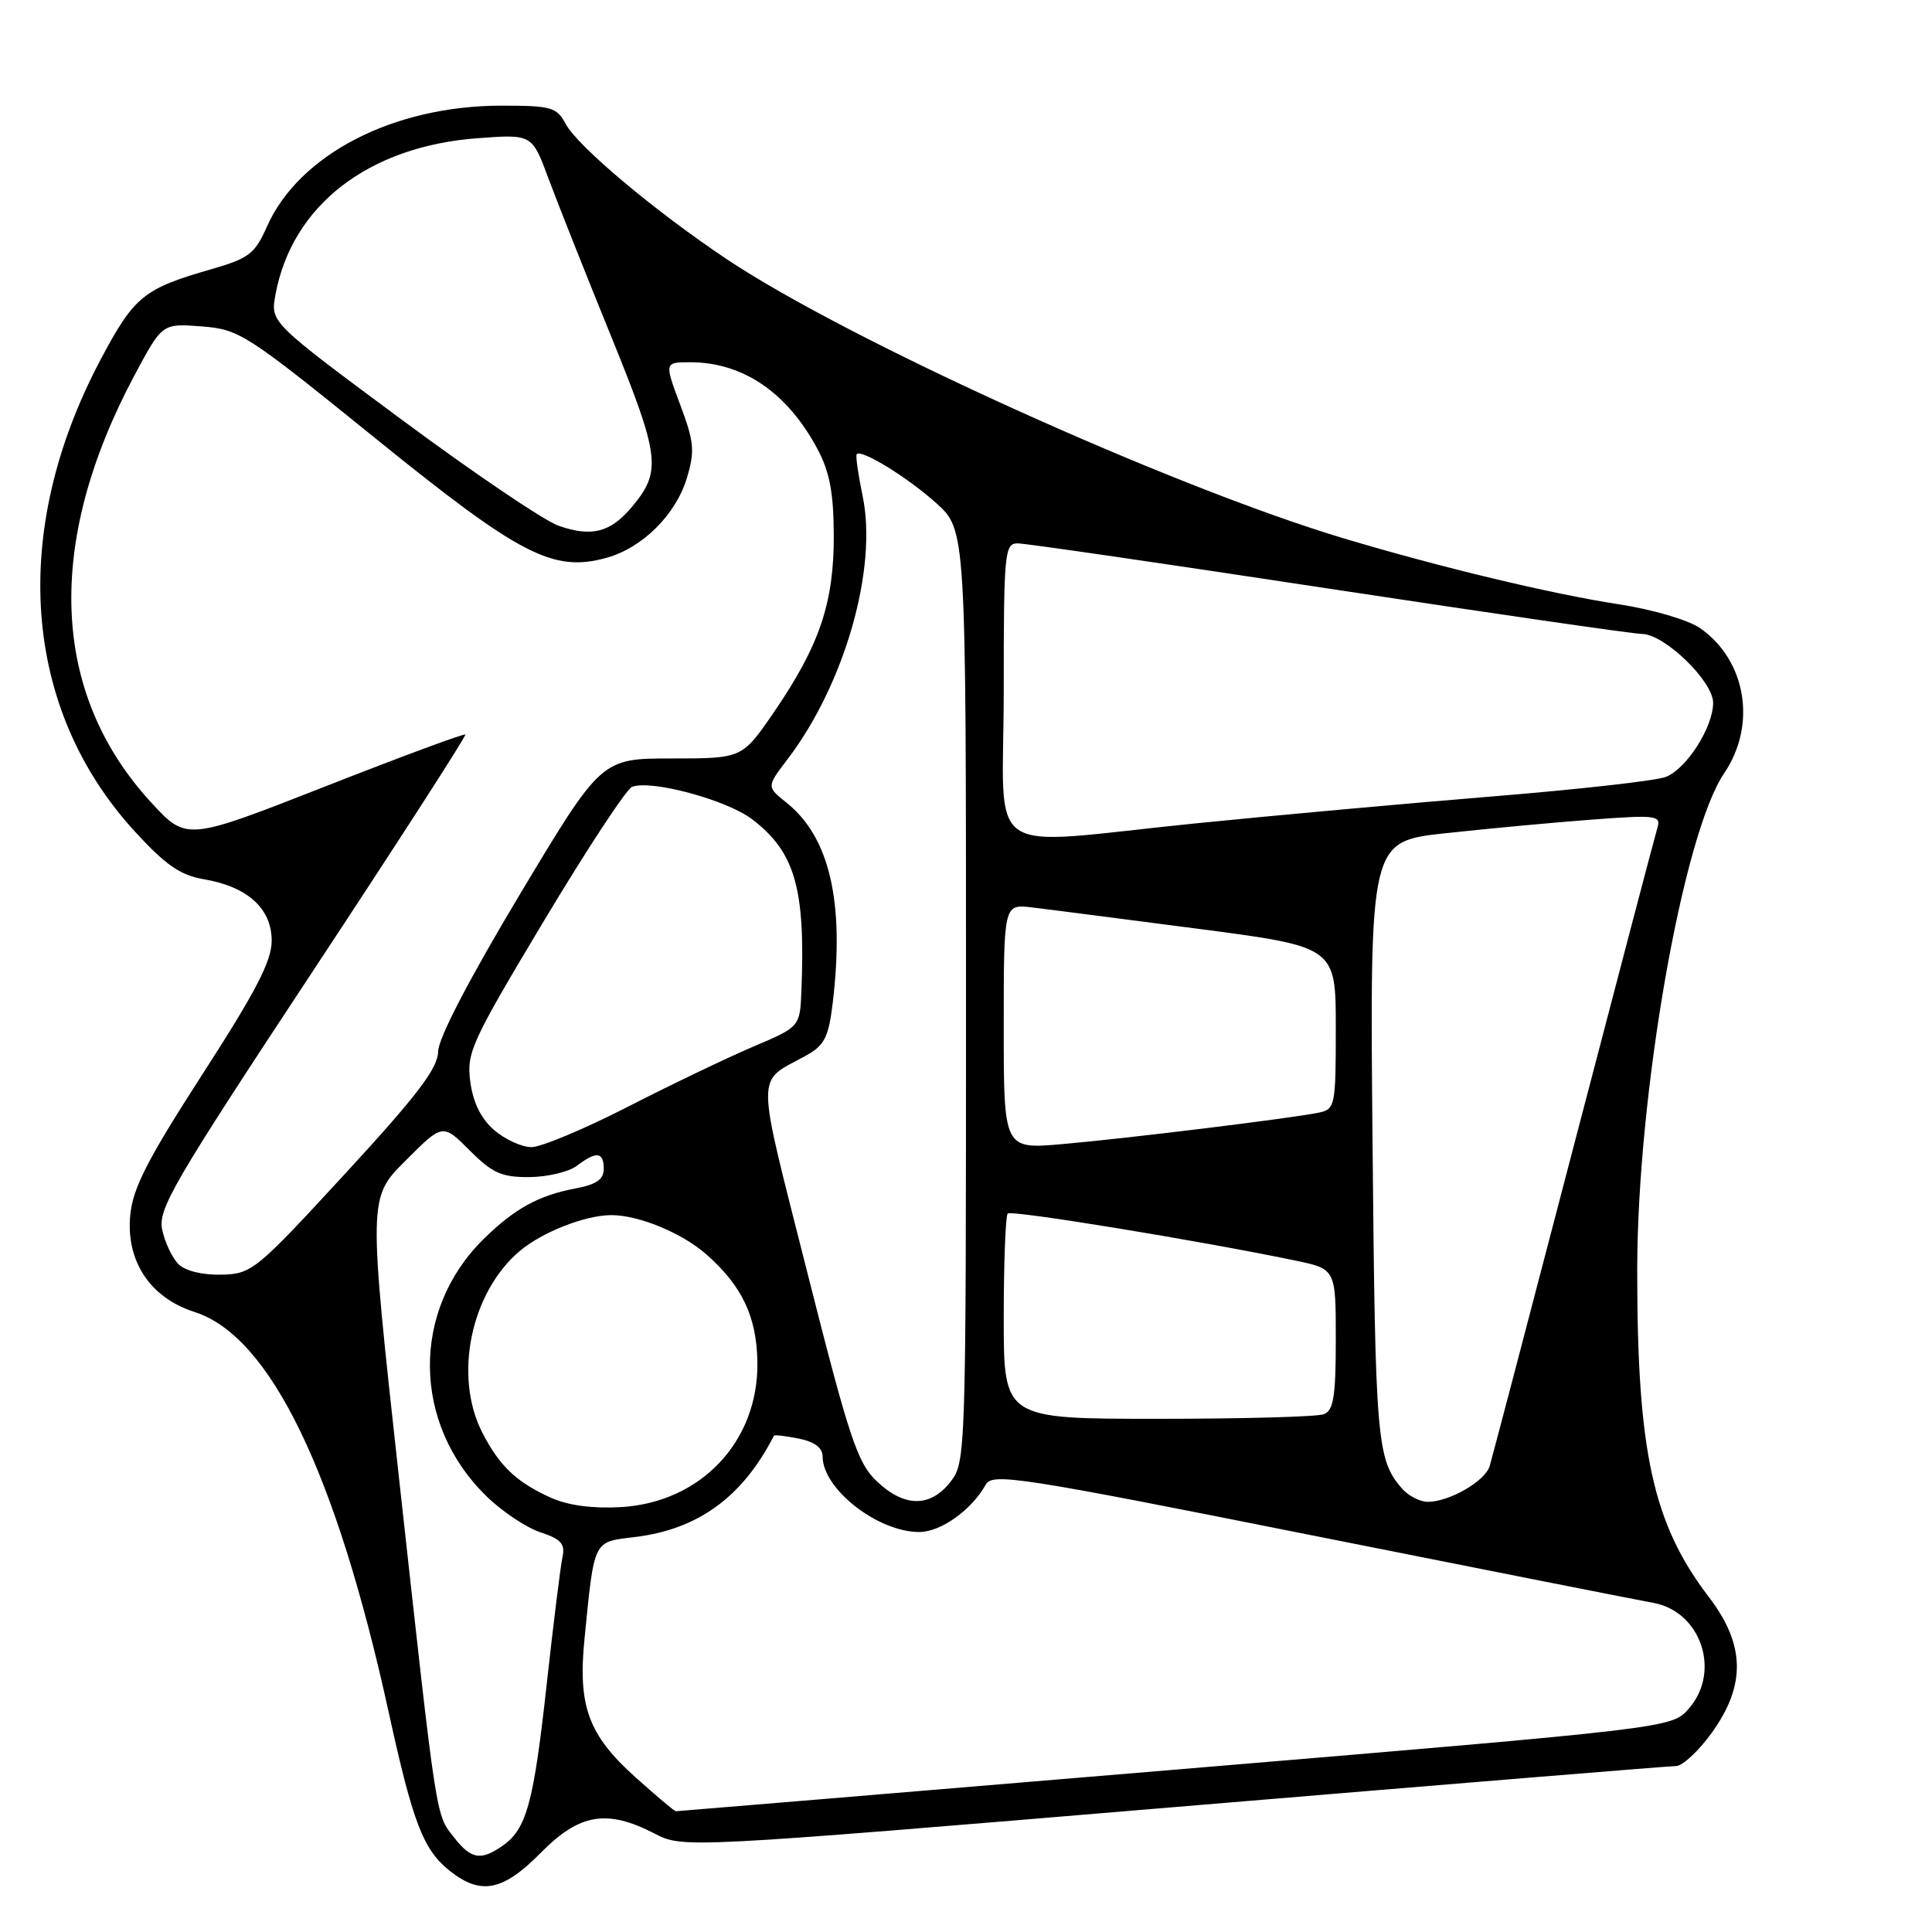 <?xml version="1.0" encoding="UTF-8" standalone="no"?>
<!DOCTYPE svg PUBLIC "-//W3C//DTD SVG 1.1//EN" "http://www.w3.org/Graphics/SVG/1.1/DTD/svg11.dtd" >
<svg xmlns="http://www.w3.org/2000/svg" xmlns:xlink="http://www.w3.org/1999/xlink" version="1.1" viewBox="0 0 256 256">
 <g >
 <path fill="currentColor"
d=" M 71.66 245.50 C 76.78 240.31 80.40 239.69 86.72 242.95 C 90.50 244.90 90.50 244.90 155.50 239.46 C 191.25 236.47 221.21 234.01 222.08 234.01 C 222.95 234.00 225.09 232.01 226.83 229.59 C 231.37 223.27 231.25 217.92 226.43 211.61 C 219.01 201.90 216.93 192.40 216.94 168.27 C 216.95 145.02 222.99 110.52 228.46 102.46 C 232.81 96.05 231.39 87.50 225.27 83.23 C 223.71 82.15 218.99 80.76 214.50 80.07 C 205.52 78.69 190.73 75.14 178.00 71.32 C 155.16 64.47 112.39 45.10 96.28 34.33 C 86.67 27.90 76.55 19.39 74.95 16.41 C 73.77 14.20 73.05 14.00 66.44 14.00 C 52.12 14.00 39.58 20.48 35.35 30.07 C 33.78 33.62 32.97 34.24 28.04 35.66 C 19.01 38.25 17.78 39.26 13.33 47.65 C 1.25 70.44 2.95 93.89 17.86 110.17 C 21.95 114.63 23.89 115.97 26.99 116.50 C 32.79 117.48 36.00 120.38 36.00 124.64 C 36.00 127.34 33.93 131.34 26.84 142.32 C 19.56 153.60 17.60 157.42 17.26 161.00 C 16.67 167.11 19.90 171.97 25.79 173.85 C 35.80 177.04 44.55 195.11 51.53 227.00 C 54.73 241.61 56.10 245.15 59.65 247.94 C 63.75 251.16 66.66 250.57 71.66 245.50 Z  M 60.16 243.47 C 57.72 240.37 57.93 241.76 52.90 196.12 C 48.79 158.73 48.79 158.73 53.73 153.80 C 58.66 148.86 58.66 148.86 62.23 152.43 C 65.25 155.45 66.47 156.00 70.15 155.97 C 72.54 155.95 75.37 155.28 76.44 154.47 C 79.04 152.50 80.00 152.62 80.00 154.89 C 80.00 156.28 79.01 156.96 76.28 157.47 C 71.37 158.40 68.21 160.13 64.10 164.16 C 54.44 173.64 54.61 188.70 64.49 198.29 C 66.54 200.29 69.75 202.42 71.61 203.04 C 74.35 203.94 74.91 204.57 74.53 206.33 C 74.27 207.52 73.34 215.03 72.46 223.00 C 70.72 238.86 69.78 242.34 66.64 244.54 C 63.72 246.59 62.44 246.38 60.16 243.47 Z  M 84.17 235.47 C 77.96 229.88 76.56 226.08 77.45 217.16 C 78.76 203.94 78.57 204.33 84.02 203.68 C 92.47 202.68 98.36 198.41 102.55 190.24 C 102.62 190.10 104.10 190.27 105.84 190.62 C 107.93 191.04 109.00 191.84 109.00 192.99 C 109.00 197.29 116.30 203.00 121.80 203.00 C 124.66 203.00 128.73 200.10 130.63 196.70 C 131.50 195.15 135.15 195.71 173.54 203.38 C 196.62 207.98 217.09 212.03 219.04 212.38 C 225.41 213.52 228.09 221.52 223.75 226.43 C 221.50 228.98 221.50 228.98 155.69 234.49 C 119.49 237.52 89.73 240.00 89.55 240.00 C 89.36 240.00 86.95 237.96 84.17 235.47 Z  M 73.03 198.47 C 68.43 196.40 66.18 194.26 63.89 189.79 C 60.08 182.31 62.38 171.23 68.89 165.75 C 71.86 163.25 77.58 161.01 81.00 161.01 C 84.65 161.01 90.34 163.36 93.58 166.20 C 98.33 170.38 100.27 174.46 100.36 180.50 C 100.51 191.00 92.87 199.09 82.26 199.70 C 78.54 199.91 75.27 199.48 73.03 198.47 Z  M 116.15 196.25 C 113.61 193.82 112.53 190.58 106.97 168.60 C 100.07 141.27 100.08 143.58 106.77 139.89 C 109.26 138.51 109.78 137.48 110.34 132.89 C 111.93 119.57 109.95 110.95 104.23 106.37 C 101.57 104.25 101.57 104.25 104.34 100.62 C 111.91 90.69 116.30 75.36 114.31 65.76 C 113.71 62.87 113.35 60.35 113.52 60.18 C 114.15 59.49 120.30 63.28 124.06 66.67 C 128.00 70.23 128.00 70.23 128.00 131.98 C 128.00 192.94 127.97 193.76 125.93 196.37 C 123.24 199.78 119.81 199.74 116.15 196.25 Z  M 185.78 197.25 C 182.44 193.41 182.23 191.06 181.87 151.50 C 181.50 111.50 181.50 111.50 191.50 110.41 C 197.00 109.81 205.70 109.00 210.83 108.61 C 219.51 107.96 220.12 108.04 219.61 109.71 C 219.31 110.69 214.31 129.72 208.49 152.00 C 202.68 174.28 197.68 193.29 197.39 194.26 C 196.79 196.26 192.05 199.00 189.20 199.00 C 188.16 199.00 186.62 198.21 185.78 197.25 Z  M 133.00 174.67 C 133.00 167.33 133.24 161.09 133.53 160.80 C 134.02 160.31 158.71 164.35 171.54 167.01 C 177.00 168.14 177.00 168.14 177.00 177.46 C 177.00 185.04 176.70 186.90 175.42 187.39 C 174.55 187.73 164.65 188.00 153.42 188.00 C 133.00 188.00 133.00 188.00 133.00 174.67 Z  M 23.65 167.51 C 22.83 166.69 21.86 164.65 21.50 162.98 C 20.89 160.24 22.88 156.84 41.39 128.78 C 52.70 111.64 61.82 97.49 61.66 97.33 C 61.50 97.17 53.12 100.27 43.04 104.23 C 24.71 111.42 24.71 111.42 20.01 106.31 C 6.71 91.84 5.95 71.94 17.85 49.67 C 21.50 42.85 21.50 42.85 26.71 43.25 C 31.72 43.64 32.60 44.21 49.68 58.03 C 68.95 73.63 73.28 75.87 80.38 73.91 C 85.13 72.59 89.57 68.18 91.02 63.32 C 92.09 59.76 91.98 58.56 90.13 53.63 C 88.03 48.00 88.03 48.00 91.45 48.00 C 98.44 48.00 104.32 52.00 108.32 59.50 C 109.94 62.55 110.46 65.29 110.48 71.00 C 110.50 79.91 108.58 85.56 102.54 94.38 C 98.34 100.50 98.34 100.50 89.01 100.50 C 79.68 100.50 79.68 100.50 68.89 118.50 C 62.15 129.75 58.08 137.57 58.05 139.35 C 58.01 141.57 55.29 145.14 45.75 155.50 C 33.90 168.37 33.36 168.81 29.32 168.90 C 26.84 168.96 24.54 168.40 23.65 167.51 Z  M 65.49 149.75 C 63.75 148.25 62.69 146.12 62.32 143.36 C 61.80 139.49 62.43 138.12 72.08 122.01 C 77.76 112.53 83.01 104.55 83.75 104.26 C 86.29 103.29 96.29 105.99 99.65 108.55 C 105.35 112.89 106.74 117.73 106.19 131.28 C 106.00 136.06 106.00 136.06 99.75 138.71 C 96.31 140.18 88.83 143.76 83.12 146.69 C 77.41 149.61 71.70 152.00 70.42 152.00 C 69.15 152.00 66.93 150.99 65.49 149.75 Z  M 133.00 136.03 C 133.00 119.79 133.00 119.79 136.75 120.24 C 138.81 120.48 148.71 121.76 158.75 123.07 C 177.00 125.46 177.00 125.46 177.00 136.21 C 177.00 146.55 176.91 146.98 174.75 147.43 C 171.20 148.17 149.28 150.86 140.75 151.60 C 133.00 152.28 133.00 152.28 133.00 136.03 Z  M 133.00 91.50 C 133.00 73.16 133.11 72.00 134.86 72.00 C 135.88 72.00 154.45 74.70 176.11 78.00 C 197.77 81.29 216.42 83.99 217.55 84.00 C 220.53 84.00 227.00 90.27 227.00 93.13 C 226.99 96.36 223.50 101.84 220.75 102.94 C 219.51 103.44 209.28 104.59 198.00 105.51 C 186.72 106.43 168.97 108.04 158.54 109.09 C 129.64 112.00 133.00 114.32 133.00 91.50 Z  M 73.98 69.65 C 72.05 68.96 62.68 62.62 53.15 55.55 C 35.83 42.71 35.83 42.71 36.49 39.10 C 38.66 27.23 48.80 19.38 63.33 18.31 C 70.50 17.78 70.50 17.78 72.67 23.64 C 73.87 26.86 77.59 36.25 80.95 44.50 C 87.47 60.53 87.70 62.44 83.72 67.18 C 80.88 70.57 78.37 71.20 73.98 69.65 Z "/>
</g>
</svg>